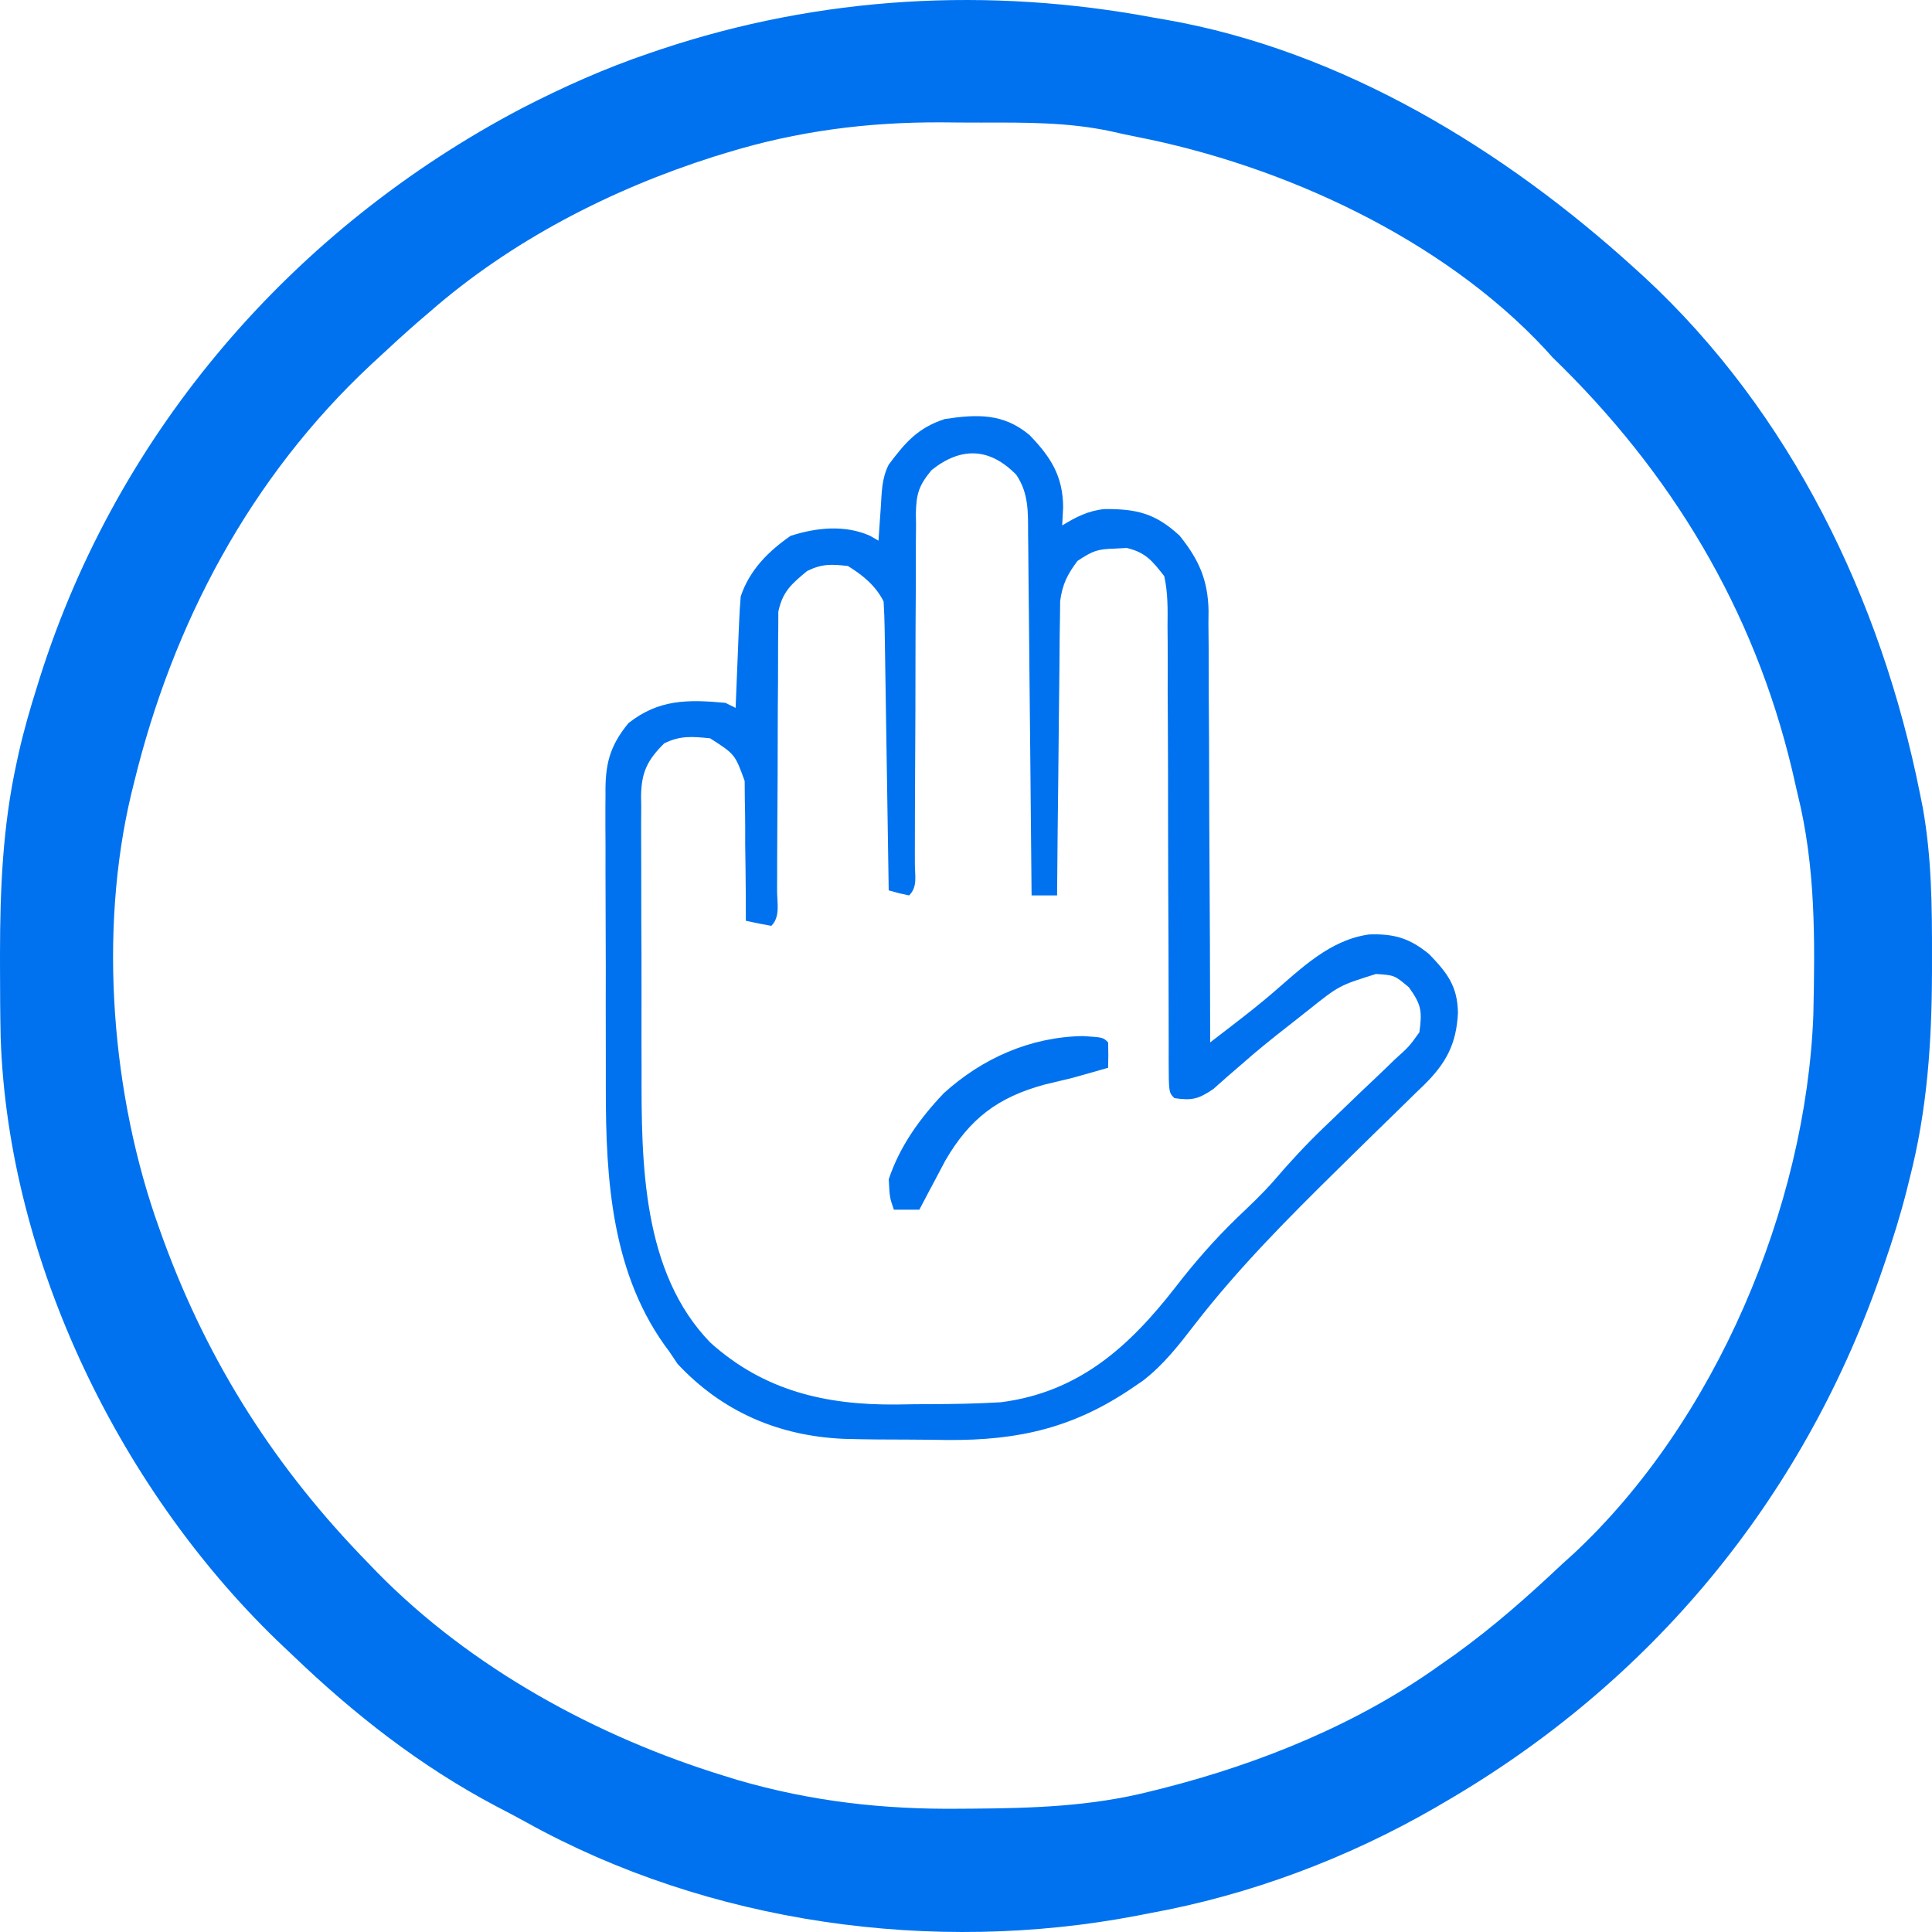 <svg width="123" height="123" viewBox="0 0 123 123" fill="none" xmlns="http://www.w3.org/2000/svg">
<g clip-path="url(#clip0_55239_17834)">
<path d="M73.499 1.131C73.731 1.17 73.963 1.21 74.202 1.251C85.466 3.217 95.814 9.56 104.117 17.123C104.301 17.29 104.485 17.457 104.675 17.629C114.028 26.285 119.76 38.179 122.228 50.498C122.319 50.954 122.319 50.954 122.413 51.418C122.98 54.588 123.006 57.735 122.999 60.944C122.999 61.229 122.999 61.514 122.999 61.808C122.988 66.321 122.707 70.63 121.578 75.02C121.519 75.259 121.46 75.498 121.399 75.744C120.991 77.358 120.499 78.933 119.954 80.506C119.863 80.767 119.773 81.029 119.68 81.299C114.68 95.533 105.116 107.086 92.016 114.708C91.804 114.832 91.591 114.957 91.372 115.085C85.762 118.321 79.558 120.65 73.175 121.807C72.934 121.854 72.693 121.901 72.445 121.95C59.408 124.462 45.105 122.462 33.485 116.003C32.864 115.66 32.236 115.332 31.607 115.005C26.755 112.443 22.54 109.137 18.599 105.351C18.437 105.198 18.274 105.045 18.107 104.887C7.746 95.118 0.509 80.315 0.042 66.038C0.01 64.542 0.002 63.046 0.001 61.549C0.001 61.283 0 61.017 0 60.743C0.003 56.617 0.17 52.607 1.057 48.562C1.104 48.346 1.151 48.13 1.199 47.907C1.52 46.49 1.919 45.107 2.356 43.722C2.421 43.515 2.486 43.307 2.552 43.093C7.526 27.418 18.657 14.545 33.23 6.888C35.863 5.533 38.528 4.34 41.339 3.389C41.68 3.273 41.68 3.273 42.028 3.155C52.22 -0.251 62.94 -0.856 73.499 1.131ZM46.273 9.721C46.005 9.803 45.737 9.885 45.461 9.969C38.908 12.048 32.551 15.318 27.37 19.845C27.117 20.062 26.863 20.278 26.602 20.502C25.761 21.236 24.939 21.988 24.122 22.749C23.958 22.901 23.794 23.052 23.625 23.209C15.921 30.403 10.999 39.698 8.528 49.853C8.441 50.204 8.441 50.204 8.352 50.562C6.265 59.327 7.095 69.786 10.153 78.247C10.238 78.484 10.323 78.72 10.411 78.964C13.306 86.859 17.584 93.523 23.472 99.543C23.643 99.721 23.815 99.898 23.991 100.082C29.96 106.17 37.966 110.559 46.09 113.054C46.376 113.143 46.662 113.231 46.956 113.322C51.657 114.691 56.237 115.204 61.114 115.152C61.37 115.15 61.626 115.148 61.889 115.147C65.719 115.119 69.445 115.004 73.175 114.063C73.456 113.993 73.738 113.924 74.028 113.852C80.252 112.267 86.459 109.75 91.691 105.996C92.001 105.779 92.311 105.562 92.63 105.338C95.084 103.57 97.296 101.614 99.488 99.543C99.71 99.343 99.933 99.143 100.162 98.937C109.2 90.524 114.975 76.861 115.446 64.616C115.552 59.831 115.599 55.167 114.431 50.498C114.319 50.01 114.208 49.522 114.096 49.033C111.657 38.785 106.415 30.082 98.838 22.749C98.683 22.577 98.528 22.405 98.369 22.227C91.809 15.186 81.687 10.532 72.35 8.709C71.825 8.606 71.301 8.493 70.78 8.371C68.024 7.774 65.266 7.798 62.459 7.805C61.61 7.806 60.761 7.798 59.913 7.79C55.225 7.772 50.766 8.343 46.273 9.721Z" fill="#0072EF"/>
<path d="M60.152 26.677C58.429 27.237 57.632 28.175 56.579 29.581C56.119 30.494 56.141 31.347 56.071 32.363C56.044 32.747 56.017 33.13 55.989 33.526C55.969 33.821 55.949 34.116 55.929 34.42C55.747 34.316 55.566 34.212 55.378 34.104C53.773 33.399 51.96 33.587 50.325 34.118C48.89 35.122 47.719 36.299 47.158 37.97C47.11 38.518 47.078 39.067 47.055 39.617C47.035 40.093 47.035 40.093 47.014 40.578C47.001 40.909 46.988 41.239 46.975 41.58C46.954 42.081 46.954 42.081 46.933 42.592C46.898 43.418 46.865 44.243 46.833 45.068C46.619 44.962 46.404 44.855 46.183 44.746C43.777 44.524 41.94 44.519 40.011 46.036C38.791 47.524 38.524 48.693 38.549 50.563C38.546 50.942 38.546 50.942 38.543 51.329C38.539 52.162 38.545 52.994 38.55 53.827C38.55 54.411 38.55 54.996 38.549 55.58C38.549 56.807 38.553 58.033 38.56 59.259C38.569 60.815 38.569 62.371 38.564 63.928C38.562 65.137 38.565 66.346 38.569 67.555C38.57 68.127 38.57 68.7 38.569 69.273C38.562 75.103 38.933 81.217 42.61 86.046C42.871 86.436 42.871 86.436 43.138 86.833C45.989 89.889 49.606 91.434 53.745 91.604C55.096 91.643 56.447 91.652 57.799 91.651C58.646 91.653 59.491 91.665 60.337 91.677C64.865 91.707 68.389 90.902 72.172 88.305C72.364 88.175 72.555 88.044 72.753 87.909C74.08 86.891 75.056 85.626 76.07 84.312C78.832 80.744 81.987 77.572 85.204 74.409C85.409 74.208 85.613 74.006 85.824 73.799C86.86 72.778 87.899 71.76 88.944 70.747C89.331 70.367 89.719 69.987 90.106 69.607C90.286 69.434 90.466 69.261 90.652 69.083C92.07 67.684 92.721 66.467 92.82 64.489C92.792 62.784 92.149 61.95 90.988 60.748C89.764 59.739 88.77 59.433 87.156 59.492C84.662 59.838 82.844 61.653 81.015 63.224C80.178 63.941 79.315 64.618 78.441 65.29C78.179 65.492 77.917 65.693 77.647 65.901C77.448 66.054 77.249 66.207 77.044 66.364C77.044 65.998 77.044 65.632 77.043 65.254C77.038 61.798 77.024 58.343 77.002 54.886C76.99 53.11 76.982 51.333 76.981 49.557C76.98 47.841 76.97 46.126 76.956 44.41C76.951 43.757 76.95 43.103 76.952 42.45C76.953 41.532 76.945 40.615 76.934 39.697C76.937 39.429 76.939 39.16 76.942 38.884C76.904 36.924 76.327 35.627 75.095 34.098C73.557 32.679 72.358 32.396 70.319 32.409C69.278 32.514 68.506 32.913 67.624 33.452C67.644 33.066 67.664 32.681 67.685 32.283C67.667 30.302 66.896 29.09 65.532 27.685C63.873 26.308 62.22 26.364 60.152 26.677ZM64.7 30.226C65.502 31.409 65.449 32.626 65.453 34.003C65.457 34.252 65.46 34.501 65.463 34.757C65.473 35.577 65.479 36.398 65.484 37.218C65.49 37.788 65.497 38.358 65.503 38.928C65.52 40.425 65.533 41.923 65.545 43.421C65.558 44.951 65.575 46.48 65.591 48.009C65.622 51.008 65.65 54.008 65.675 57.007C66.211 57.007 66.747 57.007 67.299 57.007C67.301 56.764 67.303 56.521 67.305 56.27C67.323 53.977 67.347 51.684 67.376 49.392C67.39 48.213 67.403 47.034 67.411 45.855C67.42 44.717 67.433 43.579 67.449 42.441C67.457 41.797 67.461 41.152 67.464 40.508C67.47 40.114 67.477 39.72 67.483 39.314C67.487 38.968 67.49 38.622 67.494 38.266C67.643 37.185 67.947 36.583 68.598 35.711C69.58 35.061 69.871 34.957 70.994 34.925C71.238 34.912 71.482 34.899 71.733 34.886C72.936 35.169 73.366 35.713 74.121 36.679C74.36 37.745 74.342 38.79 74.33 39.878C74.334 40.359 74.334 40.359 74.339 40.85C74.346 41.908 74.343 42.966 74.339 44.025C74.343 44.76 74.347 45.494 74.352 46.229C74.363 48.162 74.365 50.095 74.364 52.028C74.365 54.757 74.379 57.486 74.391 60.216C74.398 61.67 74.401 63.124 74.401 64.578C74.402 65.238 74.403 65.898 74.405 66.558C74.404 66.862 74.403 67.167 74.403 67.48C74.409 69.554 74.409 69.554 74.771 69.913C75.882 70.078 76.309 69.972 77.246 69.332C77.548 69.065 77.85 68.797 78.161 68.522C78.502 68.226 78.844 67.931 79.187 67.637C79.365 67.482 79.544 67.327 79.728 67.167C80.7 66.341 81.703 65.556 82.709 64.771C82.897 64.623 83.085 64.474 83.279 64.321C85.249 62.747 85.249 62.747 87.602 62.008C88.779 62.086 88.779 62.086 89.694 62.855C90.497 63.967 90.547 64.378 90.364 65.719C89.719 66.621 89.719 66.621 88.809 67.441C88.649 67.596 88.488 67.752 88.323 67.913C87.81 68.41 87.29 68.899 86.77 69.389C86.094 70.035 85.421 70.684 84.748 71.333C84.503 71.567 84.503 71.567 84.253 71.807C83.14 72.879 82.107 73.993 81.104 75.166C80.367 76.008 79.562 76.764 78.75 77.536C77.319 78.924 76.048 80.377 74.832 81.953C71.903 85.722 68.694 88.636 63.725 89.273C62.201 89.364 60.684 89.393 59.157 89.393C58.452 89.394 57.749 89.406 57.044 89.418C52.552 89.454 48.642 88.543 45.232 85.484C40.863 80.996 40.831 73.988 40.845 68.124C40.843 67.571 40.842 67.019 40.84 66.466C40.837 65.321 40.837 64.175 40.841 63.03C40.844 61.564 40.838 60.099 40.828 58.633C40.822 57.498 40.823 56.362 40.824 55.227C40.825 54.686 40.822 54.145 40.819 53.604C40.814 52.852 40.817 52.099 40.823 51.347C40.819 51.126 40.816 50.905 40.813 50.677C40.837 49.159 41.211 48.396 42.285 47.327C43.308 46.819 44.078 46.892 45.209 47.004C46.791 48.019 46.791 48.019 47.409 49.719C47.414 50.335 47.414 50.335 47.419 50.963C47.424 51.183 47.428 51.403 47.433 51.629C47.445 52.326 47.444 53.023 47.442 53.72C47.448 54.194 47.455 54.669 47.462 55.143C47.479 56.302 47.484 57.461 47.483 58.62C48.021 58.743 48.563 58.85 49.107 58.943C49.69 58.364 49.472 57.494 49.473 56.714C49.474 56.305 49.475 55.897 49.477 55.477C49.477 55.257 49.477 55.037 49.477 54.811C49.478 53.89 49.485 52.968 49.491 52.047C49.504 50.33 49.514 48.613 49.513 46.897C49.513 45.703 49.521 44.511 49.533 43.318C49.537 42.864 49.537 42.409 49.535 41.955C49.532 41.318 49.539 40.681 49.548 40.043C49.55 39.5 49.55 39.5 49.551 38.946C49.821 37.666 50.386 37.182 51.381 36.356C52.324 35.888 52.931 35.914 53.98 36.034C54.931 36.619 55.746 37.283 56.254 38.292C56.293 38.879 56.311 39.466 56.321 40.054C56.327 40.422 56.334 40.79 56.34 41.17C56.346 41.569 56.351 41.968 56.357 42.379C56.367 42.99 56.367 42.99 56.377 43.613C56.395 44.696 56.411 45.779 56.427 46.862C56.443 47.968 56.461 49.073 56.479 50.178C56.514 52.347 56.547 54.515 56.579 56.684C57.208 56.866 57.208 56.866 57.878 57.007C58.433 56.455 58.243 55.759 58.246 55.024C58.245 54.786 58.245 54.548 58.244 54.304C58.245 54.054 58.245 53.805 58.246 53.548C58.247 53.005 58.248 52.462 58.248 51.919C58.249 50.765 58.256 49.611 58.263 48.456C58.275 46.306 58.285 44.155 58.284 42.004C58.284 40.509 58.292 39.015 58.304 37.521C58.308 36.952 58.308 36.382 58.306 35.812C58.303 35.014 58.31 34.217 58.319 33.419C58.315 33.184 58.312 32.949 58.309 32.706C58.335 31.439 58.49 30.917 59.312 29.925C61.183 28.438 62.998 28.487 64.7 30.226Z" fill="#0072EF"/>
<path d="M68.946 65.961C65.602 66.014 62.539 67.371 60.08 69.604C58.558 71.209 57.286 72.968 56.582 75.077C56.642 76.246 56.642 76.246 56.907 77.013C57.443 77.013 57.978 77.013 58.531 77.013C58.68 76.729 58.829 76.445 58.983 76.152C59.182 75.777 59.381 75.402 59.587 75.016C59.782 74.646 59.978 74.275 60.18 73.893C61.734 71.217 63.524 69.858 66.51 69.047C67.098 68.904 67.687 68.762 68.276 68.623C68.731 68.499 69.184 68.371 69.637 68.24C69.938 68.154 70.24 68.067 70.55 67.978C70.564 67.441 70.564 66.902 70.55 66.365C70.225 66.042 70.225 66.042 68.946 65.961Z" fill="#0072EF"/>
</g>
<defs>
<clipPath id="clip0_55239_17834">
<rect width="123" height="123" fill="white"/>
</clipPath>
</defs>
</svg>
